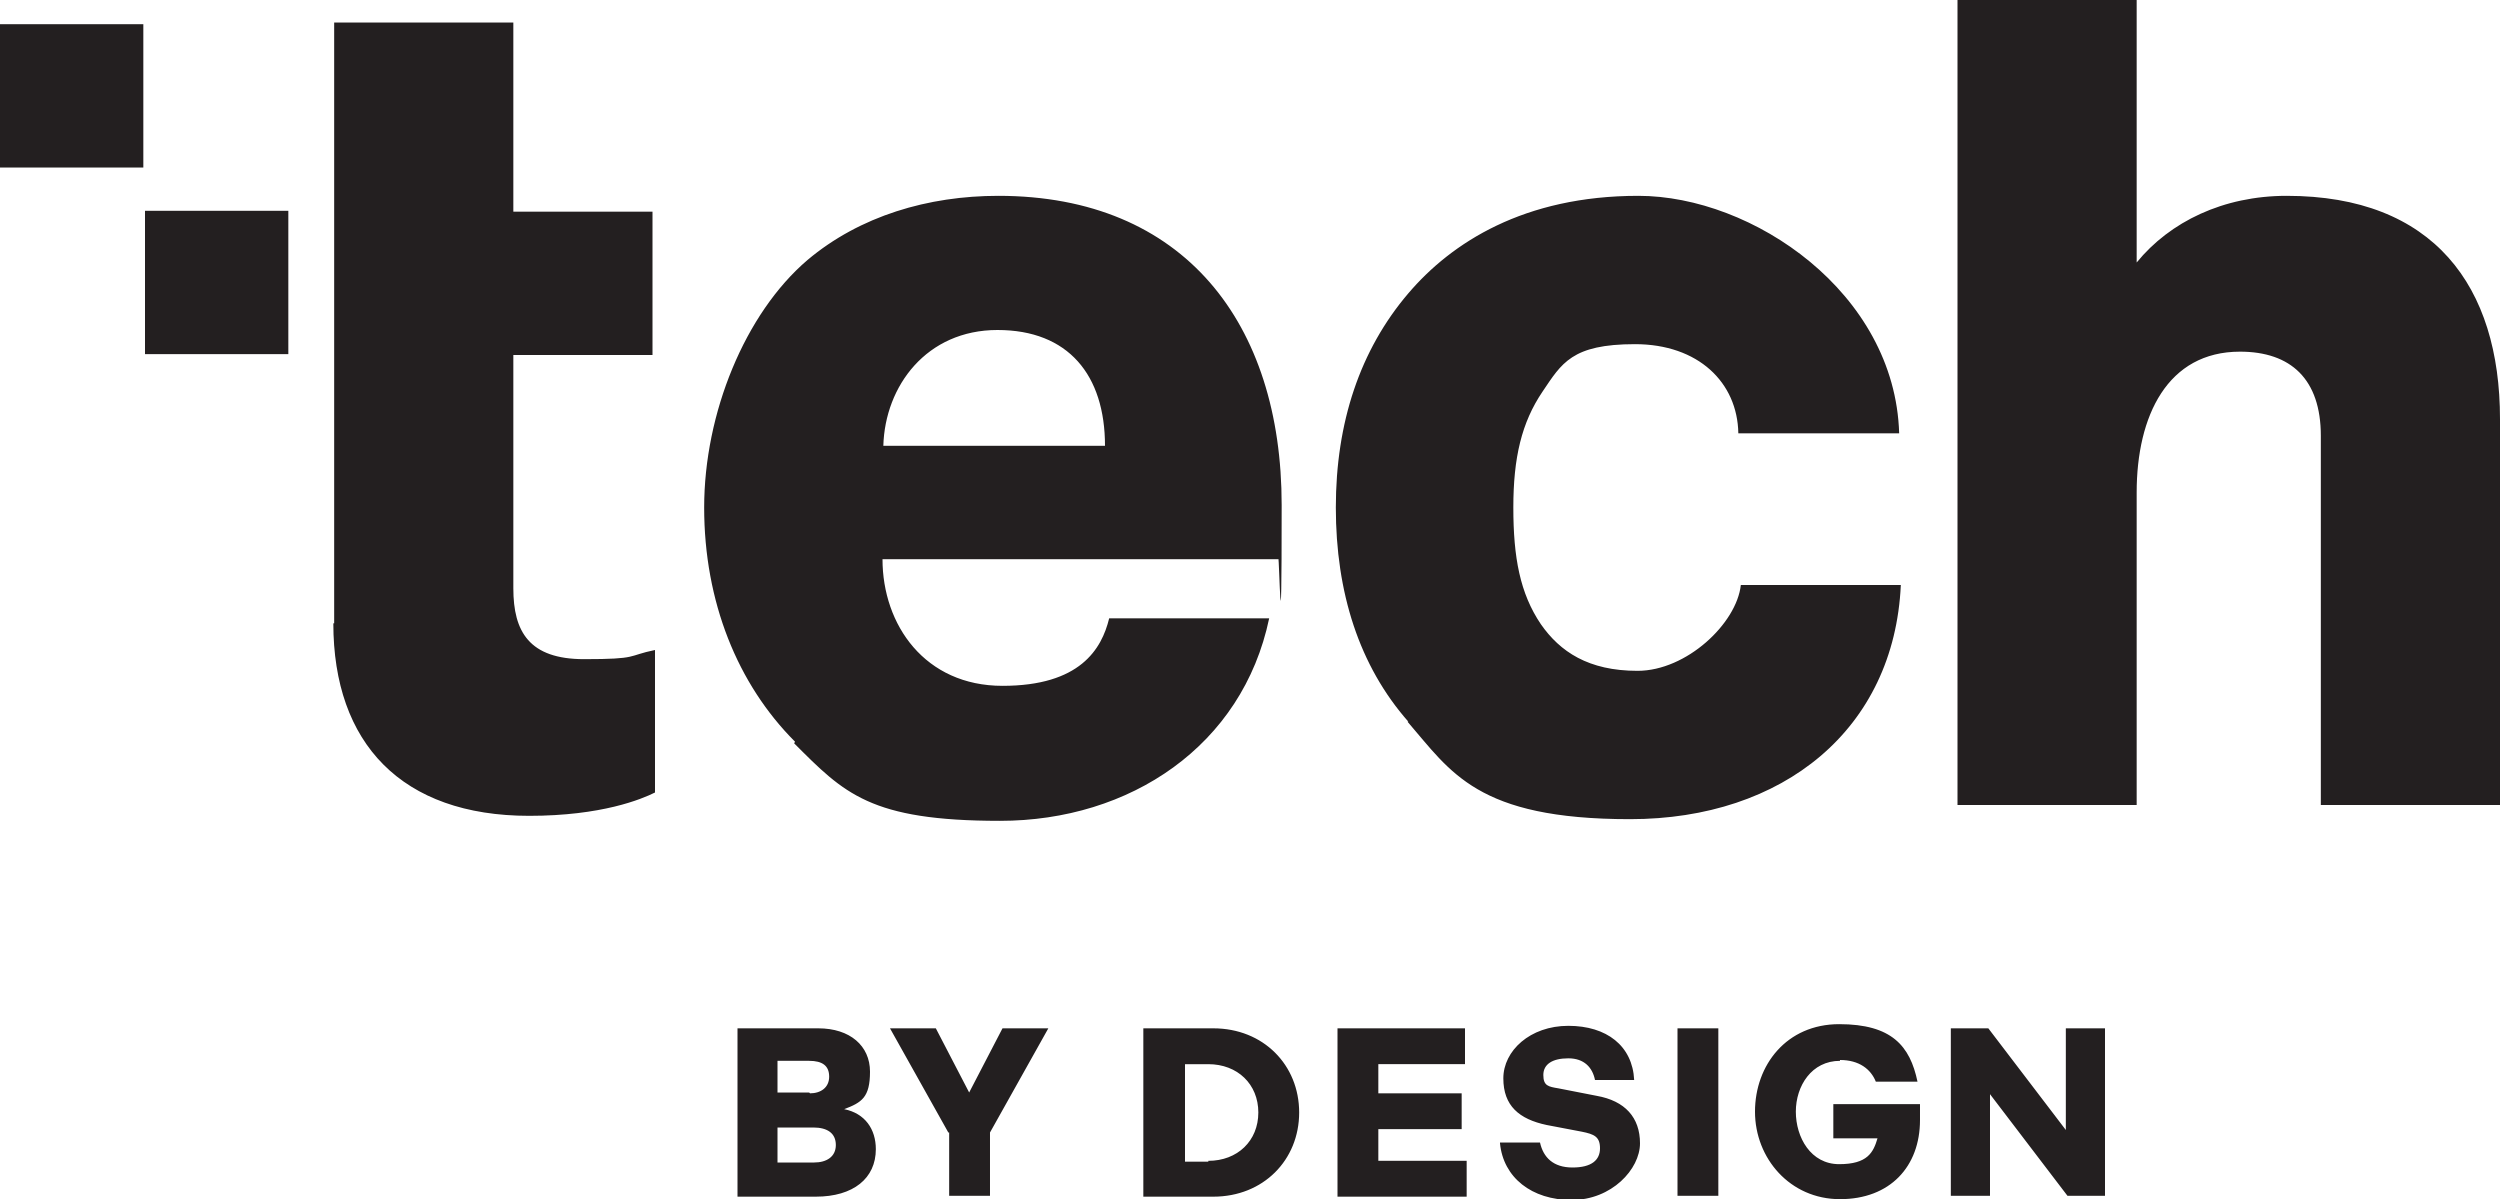 <?xml version="1.0" encoding="UTF-8"?>
<svg id="Layer_1" data-name="Layer 1" xmlns="http://www.w3.org/2000/svg" version="1.1" viewBox="0 0 300 143.9">
  <defs>
    <style>
      .cls-1 {
        fill: #231f20;
        stroke-width: 0px;
      }
    </style>
  </defs>
  <path class="cls-1" d="M34.6,25.3h-17.2v17.2h17.2v-17.2ZM17.2,2.9H0v17.2h17.2V2.9ZM40.1,74.8V2.7h21.5v22.7h16.7v17.2h-16.7v28c0,5.2,1.9,8.5,8.5,8.5s5.1-.4,8.5-1.1v17.1c-1.6.8-6.4,2.8-15.1,2.8-15.3,0-23.5-8.7-23.5-23.1h0ZM95.4,89c-6.9-6.9-10.9-16.8-10.9-28.1s4.9-23.3,12.4-29.7c6.3-5.3,14.5-7.7,22.9-7.7,22.3,0,34,15.3,34,37.1s-.3,5.7-.4,6.5h-47.5c0,7.9,5.1,15.2,14.4,15.2s11.9-4.4,12.8-8.1h19.2c-3.2,15.3-16.7,24.3-32.3,24.3s-18.7-3.3-24.7-9.3h0ZM132.6,53.5c0-8.5-4.4-13.9-12.9-13.9s-13.5,6.7-13.7,13.9h26.7ZM169,86.6c-5.9-6.7-8.7-15.5-8.7-25.7s2.9-18.9,8.7-25.7c5.2-6.1,13.9-11.7,27.6-11.7s30.8,11.6,31.3,28.5h-19.3c-.1-6.1-4.8-10.7-12.4-10.7s-8.8,2.3-11.1,5.7c-2.5,3.7-3.5,7.9-3.5,13.9s.8,10.3,3.3,14c2.3,3.3,5.7,5.6,11.6,5.6s11.9-5.7,12.4-10.3h19.2c-.8,17.3-14.1,28.1-32.5,28.1s-21.5-5.7-26.7-11.7h0ZM256.4,0v31.5c4-4.9,10.4-8,18-8,17.6,0,25.6,10.8,25.6,26.8v46.3h-21.5v-44.3c0-6.8-3.6-10.1-9.7-10.1-8.7,0-12.4,7.7-12.4,16.9v37.5h-21.5V0h21.5,0ZM88.5,123.4h9.7c3.8,0,6.2,2.1,6.2,5.2s-1,3.7-3.1,4.5c2.5.5,3.8,2.4,3.8,4.8,0,3.5-2.7,5.7-7.2,5.7h-9.4v-20.1ZM97.2,131.2c1.3,0,2.3-.7,2.3-2s-.8-1.9-2.4-1.9h-3.8v3.8h3.8ZM97.7,139.5c1.5,0,2.6-.7,2.6-2.1s-1-2.1-2.7-2.1h-4.3v4.2h4.3ZM113.8,135.9l-7-12.5h5.5l4,7.7,4-7.7h5.5l-7,12.5v7.6h-4.9v-7.6h0ZM137.2,123.4h8.4c6,0,10.3,4.4,10.3,10.1s-4.3,10.1-10.3,10.1h-8.4v-20.1h0ZM145,139.3c3.5,0,6-2.4,6-5.8s-2.5-5.8-6-5.8h-2.8v11.7h2.8ZM160.5,123.4h15.3v4.3h-10.4v3.5h10v4.3h-10v3.8h10.6v4.3h-15.5v-20.1h0ZM180,137.1h4.8c.4,1.8,1.6,3,3.9,3s3.3-.9,3.3-2.3-.7-1.7-2.2-2l-4.2-.8c-3.3-.7-5.2-2.3-5.2-5.6s3.2-6.3,7.8-6.3,7.7,2.4,7.9,6.5h-4.7c-.3-1.5-1.3-2.6-3.2-2.6s-3,.7-3,2,.6,1.4,1.8,1.6l4.6.9c3.4.6,5.2,2.6,5.2,5.7s-3.4,6.8-8.2,6.8-8.2-2.7-8.6-6.8h0ZM201.3,123.4h4.9v20.1h-4.9v-20.1ZM220.8,127.3c-3.4,0-5.3,3-5.3,6.1s1.8,6.3,5.2,6.3,4.1-1.4,4.6-3.1h-5.3v-4.1h10.4v1.9c0,5.6-3.6,9.5-9.6,9.5s-10.2-4.9-10.2-10.5,3.8-10.5,10.1-10.5,8.5,2.6,9.4,6.9h-5c-.6-1.5-2-2.6-4.3-2.6h0ZM234.1,123.4h4.5l9.3,12.2v-12.2h4.7v20.1h-4.5l-9.3-12.2v12.2h-4.7v-20.1h0Z"/>
</svg>